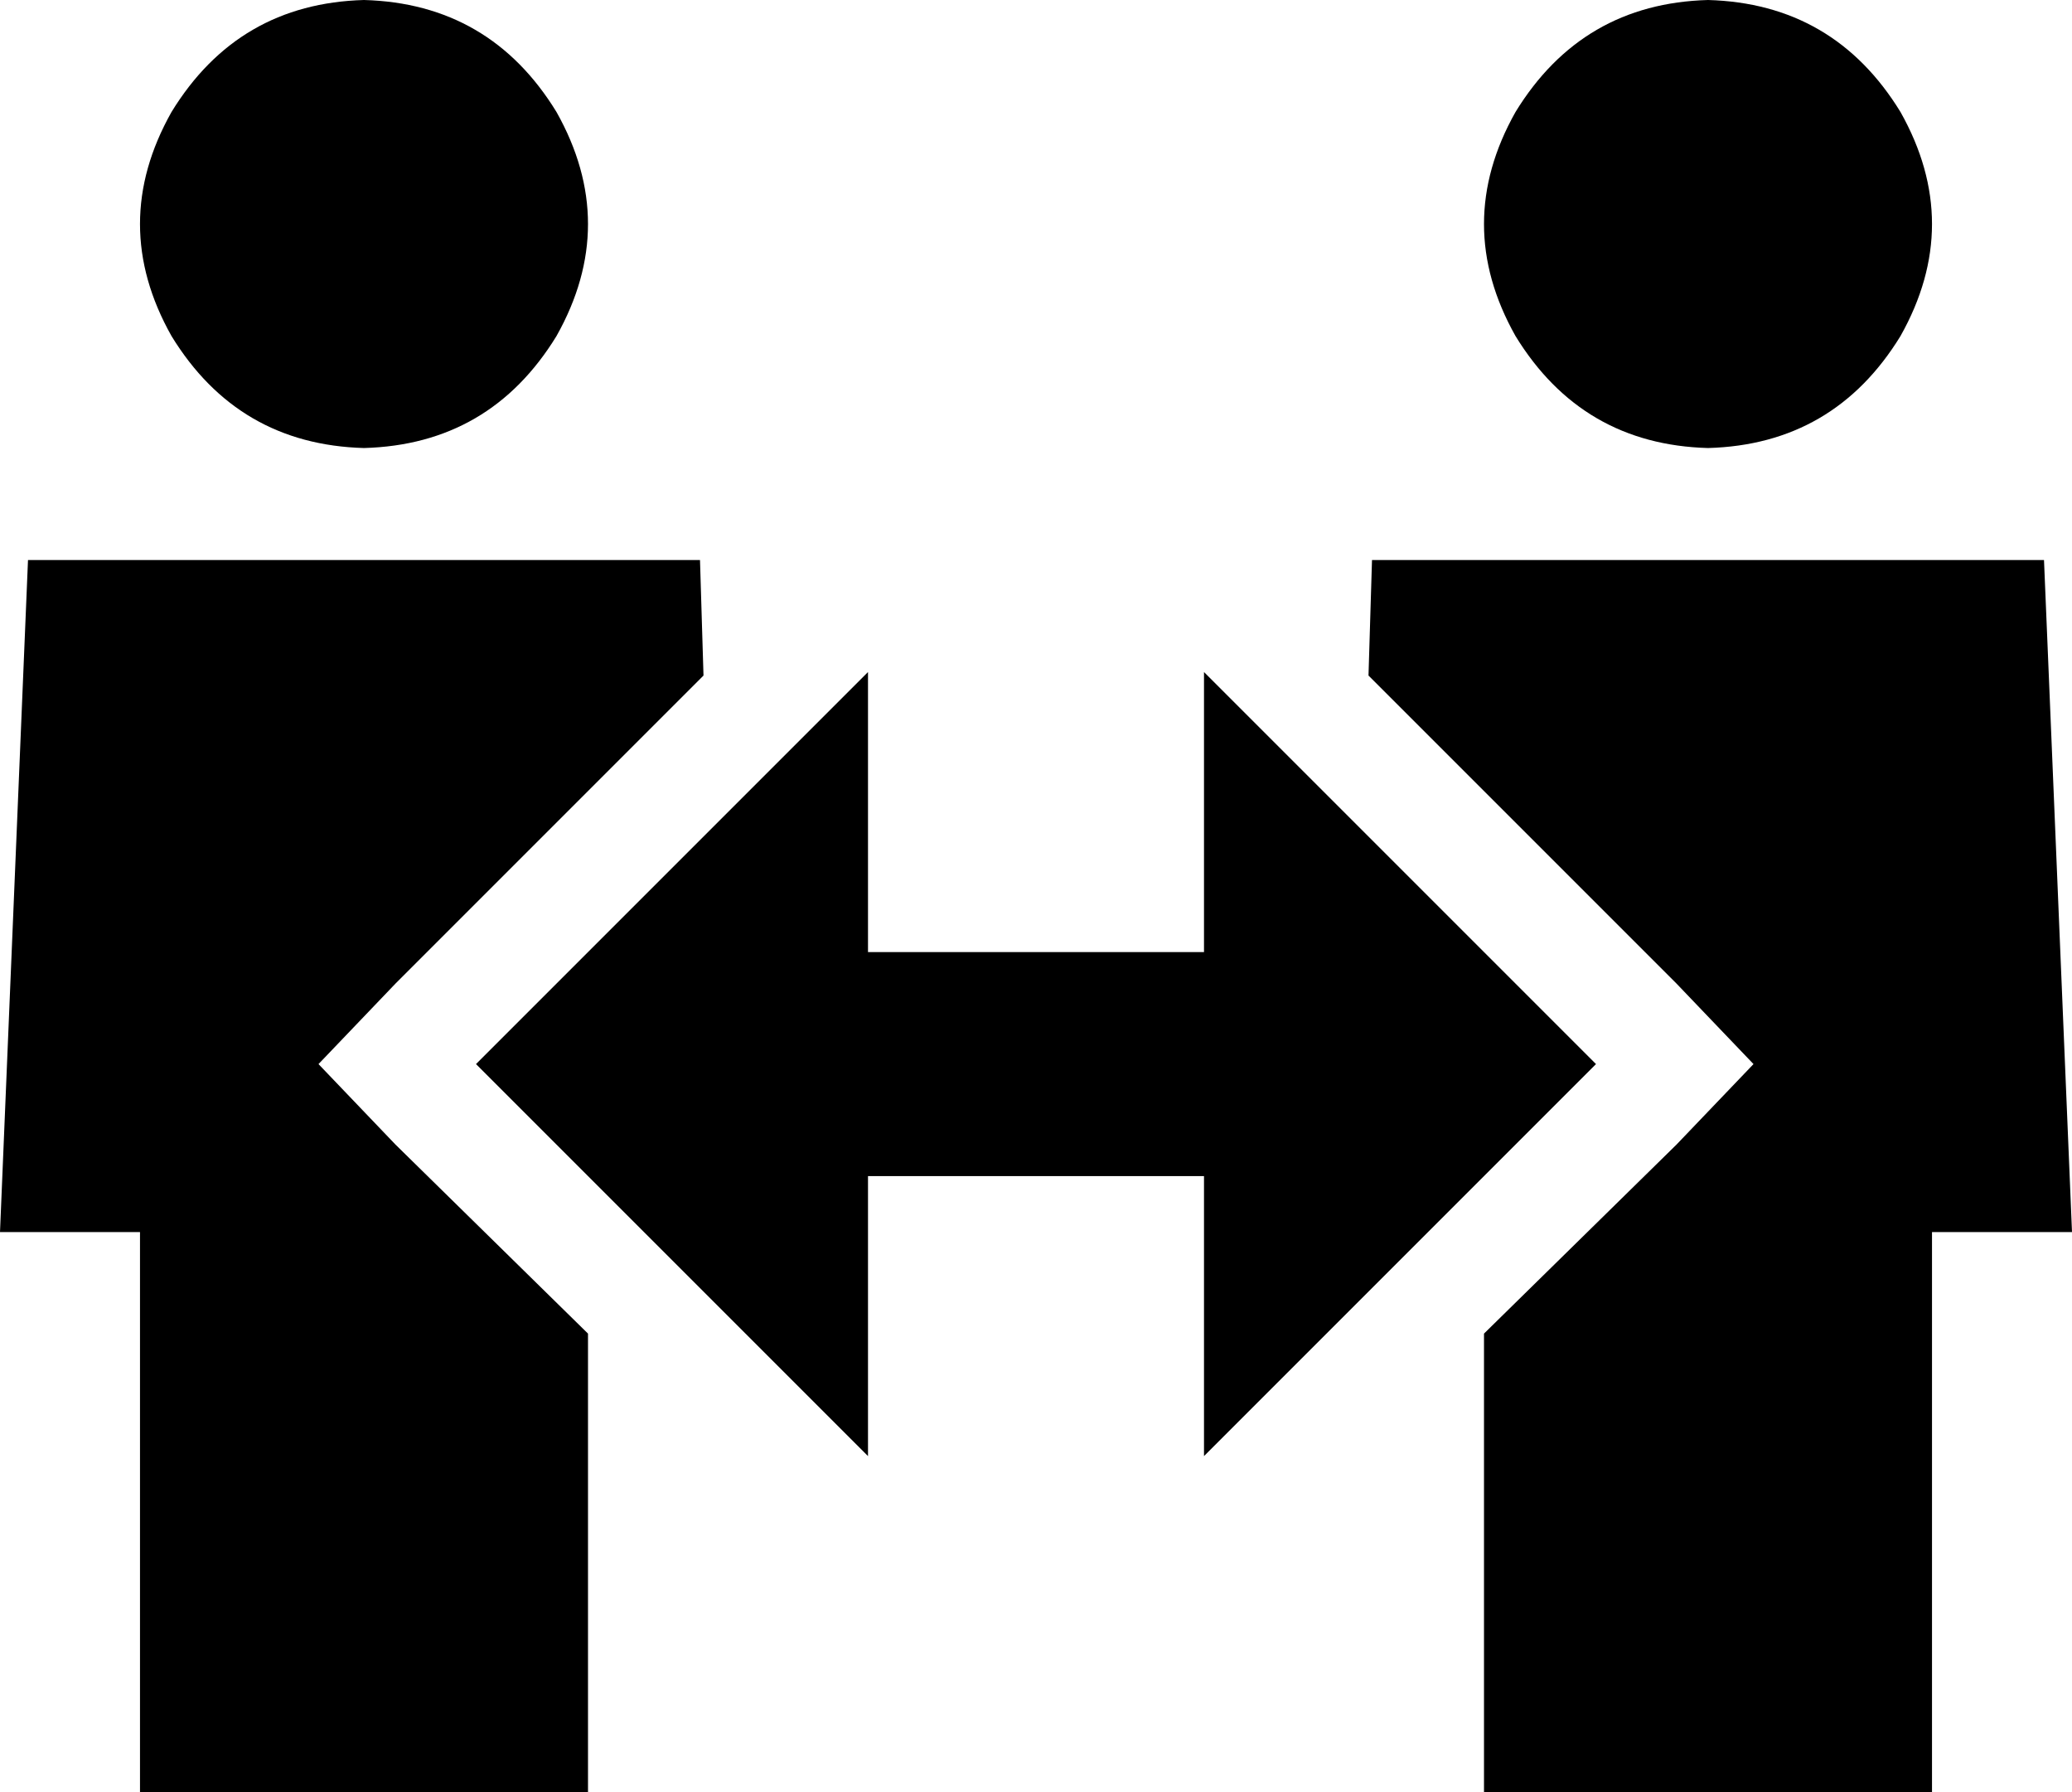 <svg xmlns="http://www.w3.org/2000/svg" viewBox="0 0 592 512">
    <path d="M 104 128 Q 140 127 159 96 Q 177 64 159 32 Q 140 1 104 0 Q 68 1 49 32 Q 31 64 49 96 Q 68 127 104 128 L 104 128 Z M 113 327 L 91 304 L 113 281 L 201 193 L 200 160 L 8 160 L 0 352 L 40 352 L 40 512 L 168 512 L 168 381 L 113 327 L 113 327 Z M 488 128 Q 524 127 543 96 Q 561 64 543 32 Q 524 1 488 0 Q 452 1 433 32 Q 415 64 433 96 Q 452 127 488 128 L 488 128 Z M 592 352 L 584 160 L 392 160 L 391 193 L 479 281 L 501 304 L 479 327 L 424 381 L 424 512 L 552 512 L 552 352 L 592 352 L 592 352 Z M 248 192 L 136 304 L 248 416 L 248 336 L 344 336 L 344 416 L 456 304 L 344 192 L 344 272 L 248 272 L 248 192 L 248 192 Z"/>
</svg>
